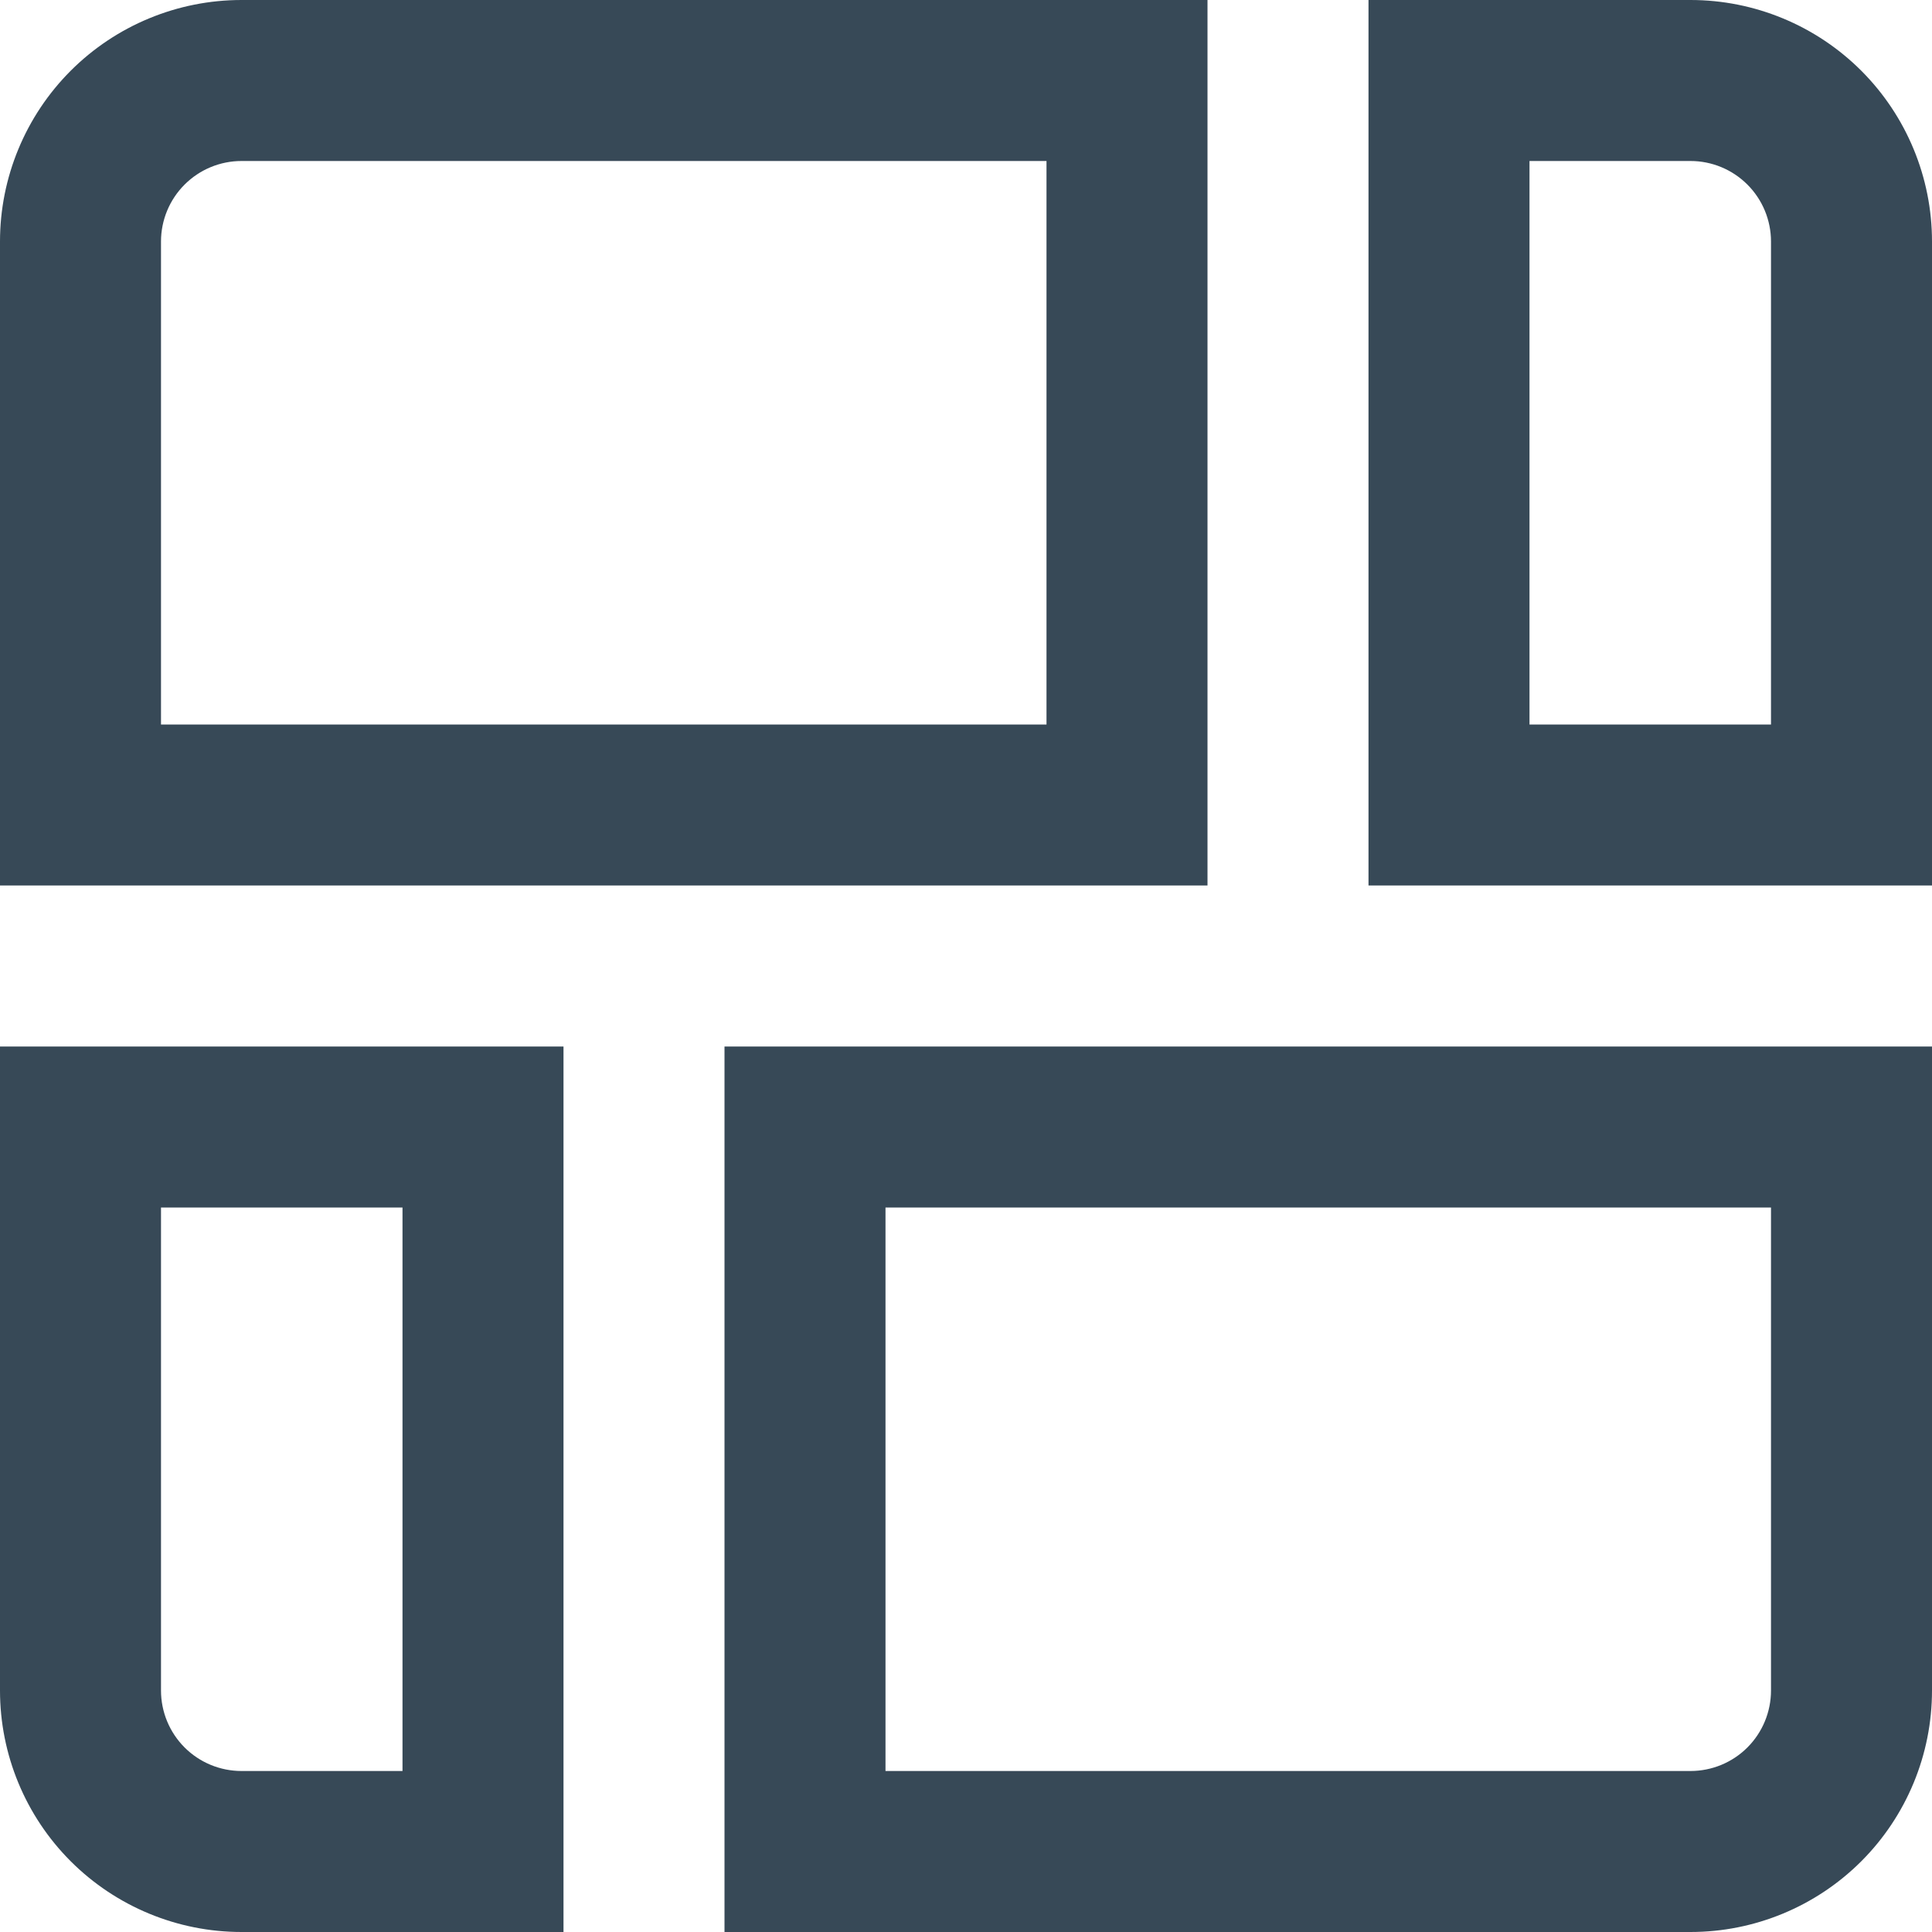 <svg width="48" height="48" viewBox="0 0 48 48" fill="none" xmlns="http://www.w3.org/2000/svg" xmlns:xlink="http://www.w3.org/1999/xlink">
<path d="M26,4L26,18L4,18L4,6C4,5.47 4.211,4.961 4.586,4.586C4.961,4.211 5.47,4 6,4L26,4ZM30,0L6,0C4.409,0 2.883,0.632 1.757,1.757C0.632,2.883 0,4.409 0,6L0,22L30,22L30,0Z" fill="#374957"/>
<path d="M42,4C42.53,4 43.039,4.211 43.414,4.586C43.789,4.961 44,5.47 44,6L44,18L38,18L38,4L42,4ZM42,0L34,0L34,22L48,22L48,6C48,4.409 47.368,2.883 46.243,1.757C45.117,0.632 43.591,0 42,0L42,0Z" fill="#374957"/>
<path d="M10,30L10,44L6,44C5.47,44 4.961,43.79 4.586,43.415C4.211,43.04 4,42.531 4,42L4,30L10,30ZM14,26L0,26L0,42C0,43.592 0.632,45.118 1.757,46.243C2.883,47.368 4.409,48 6,48L14,48L14,26Z" fill="#374957"/>
<path d="M44,30L44,42C44,42.531 43.789,43.04 43.414,43.415C43.039,43.79 42.53,44 42,44L22,44L22,30L44,30ZM48,26L18,26L18,48L42,48C43.591,48 45.117,47.368 46.243,46.243C47.368,45.118 48,43.592 48,42L48,26Z" fill="#374957"/>
</svg>
